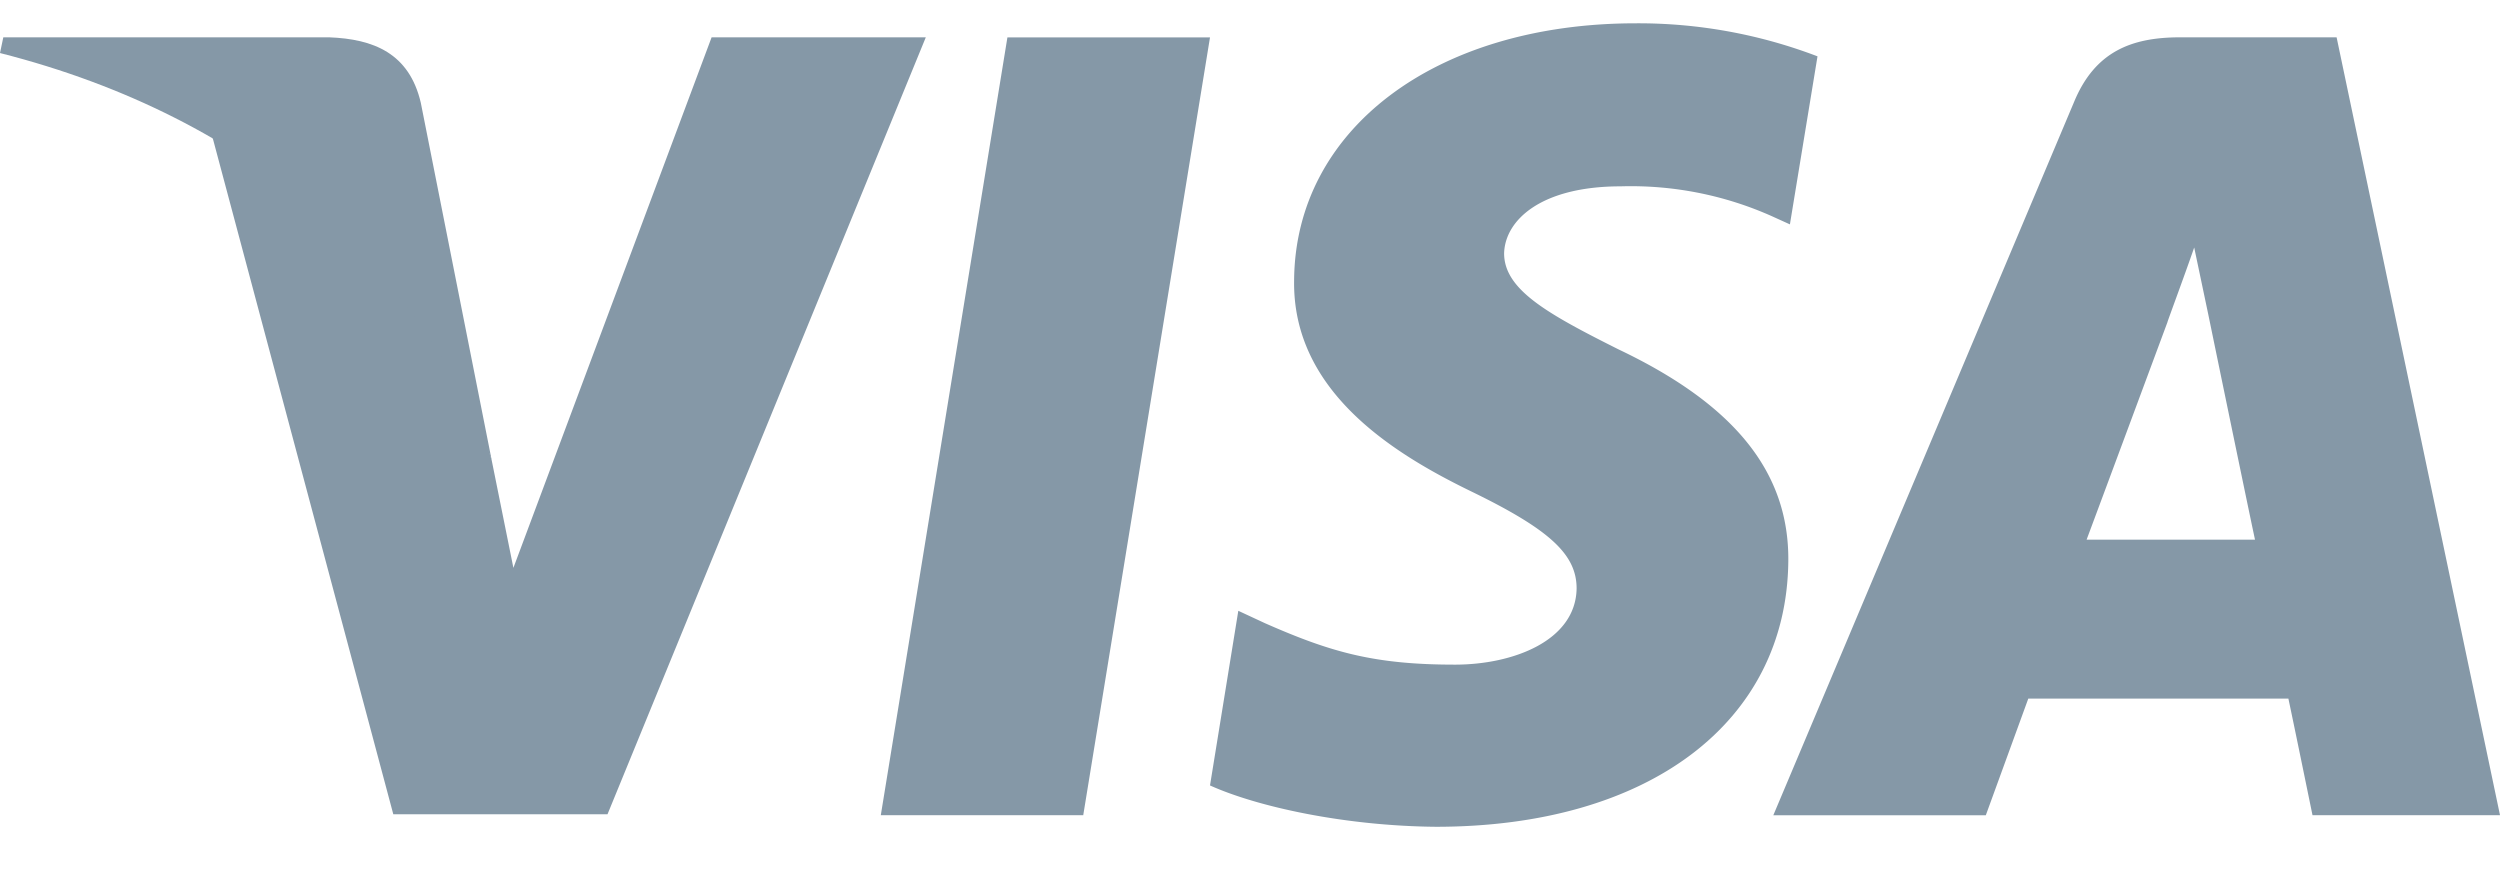 <svg width="28" height="10" viewBox="0 0 28 10" fill="none" xmlns="http://www.w3.org/2000/svg"><g clip-path="url(#clip0_801:22141)" fill="#8598A7"><path d="M12.133 9.13H9.865L11.283.419h2.269l-1.42 8.713zM20.356.631a5.624 5.624 0 00-2.035-.37c-2.24 0-3.817 1.186-3.827 2.882-.018 1.251 1.13 1.946 1.988 2.363.878.427 1.176.705 1.176 1.085-.009.584-.709.853-1.362.853-.906 0-1.39-.139-2.128-.464l-.299-.139-.317 1.956c.532.24 1.512.454 2.53.463 2.38 0 3.929-1.167 3.947-2.975.01-.992-.597-1.752-1.904-2.373-.793-.398-1.279-.667-1.279-1.075.01-.37.411-.75 1.306-.75a3.876 3.876 0 011.69.333l.205.093.309-1.882zm3.014 5.413c.187-.5.906-2.437.906-2.437-.01.018.187-.51.299-.835l.158.751s.43 2.086.523 2.521H23.37zm2.8-5.626h-1.754c-.541 0-.952.158-1.186.723l-3.369 7.99h2.38l.476-1.307h2.913c.065.305.27 1.306.27 1.306H28L26.17.418zm-18.2 0L5.75 6.36l-.243-1.205c-.411-1.39-1.7-2.9-3.136-3.651L4.405 9.12h2.399L10.369.418H7.971z"/><path d="M3.687.418H.037L0 .594c2.847.723 4.732 2.466 5.507 4.56l-.794-4.003C4.583.594 4.181.437 3.687.418z"/></g><defs><clipPath id="clip0_801:22141"><path fill="#fff" transform="translate(0 .26)" d="M0 0h28v9H0z"/></clipPath></defs></svg>